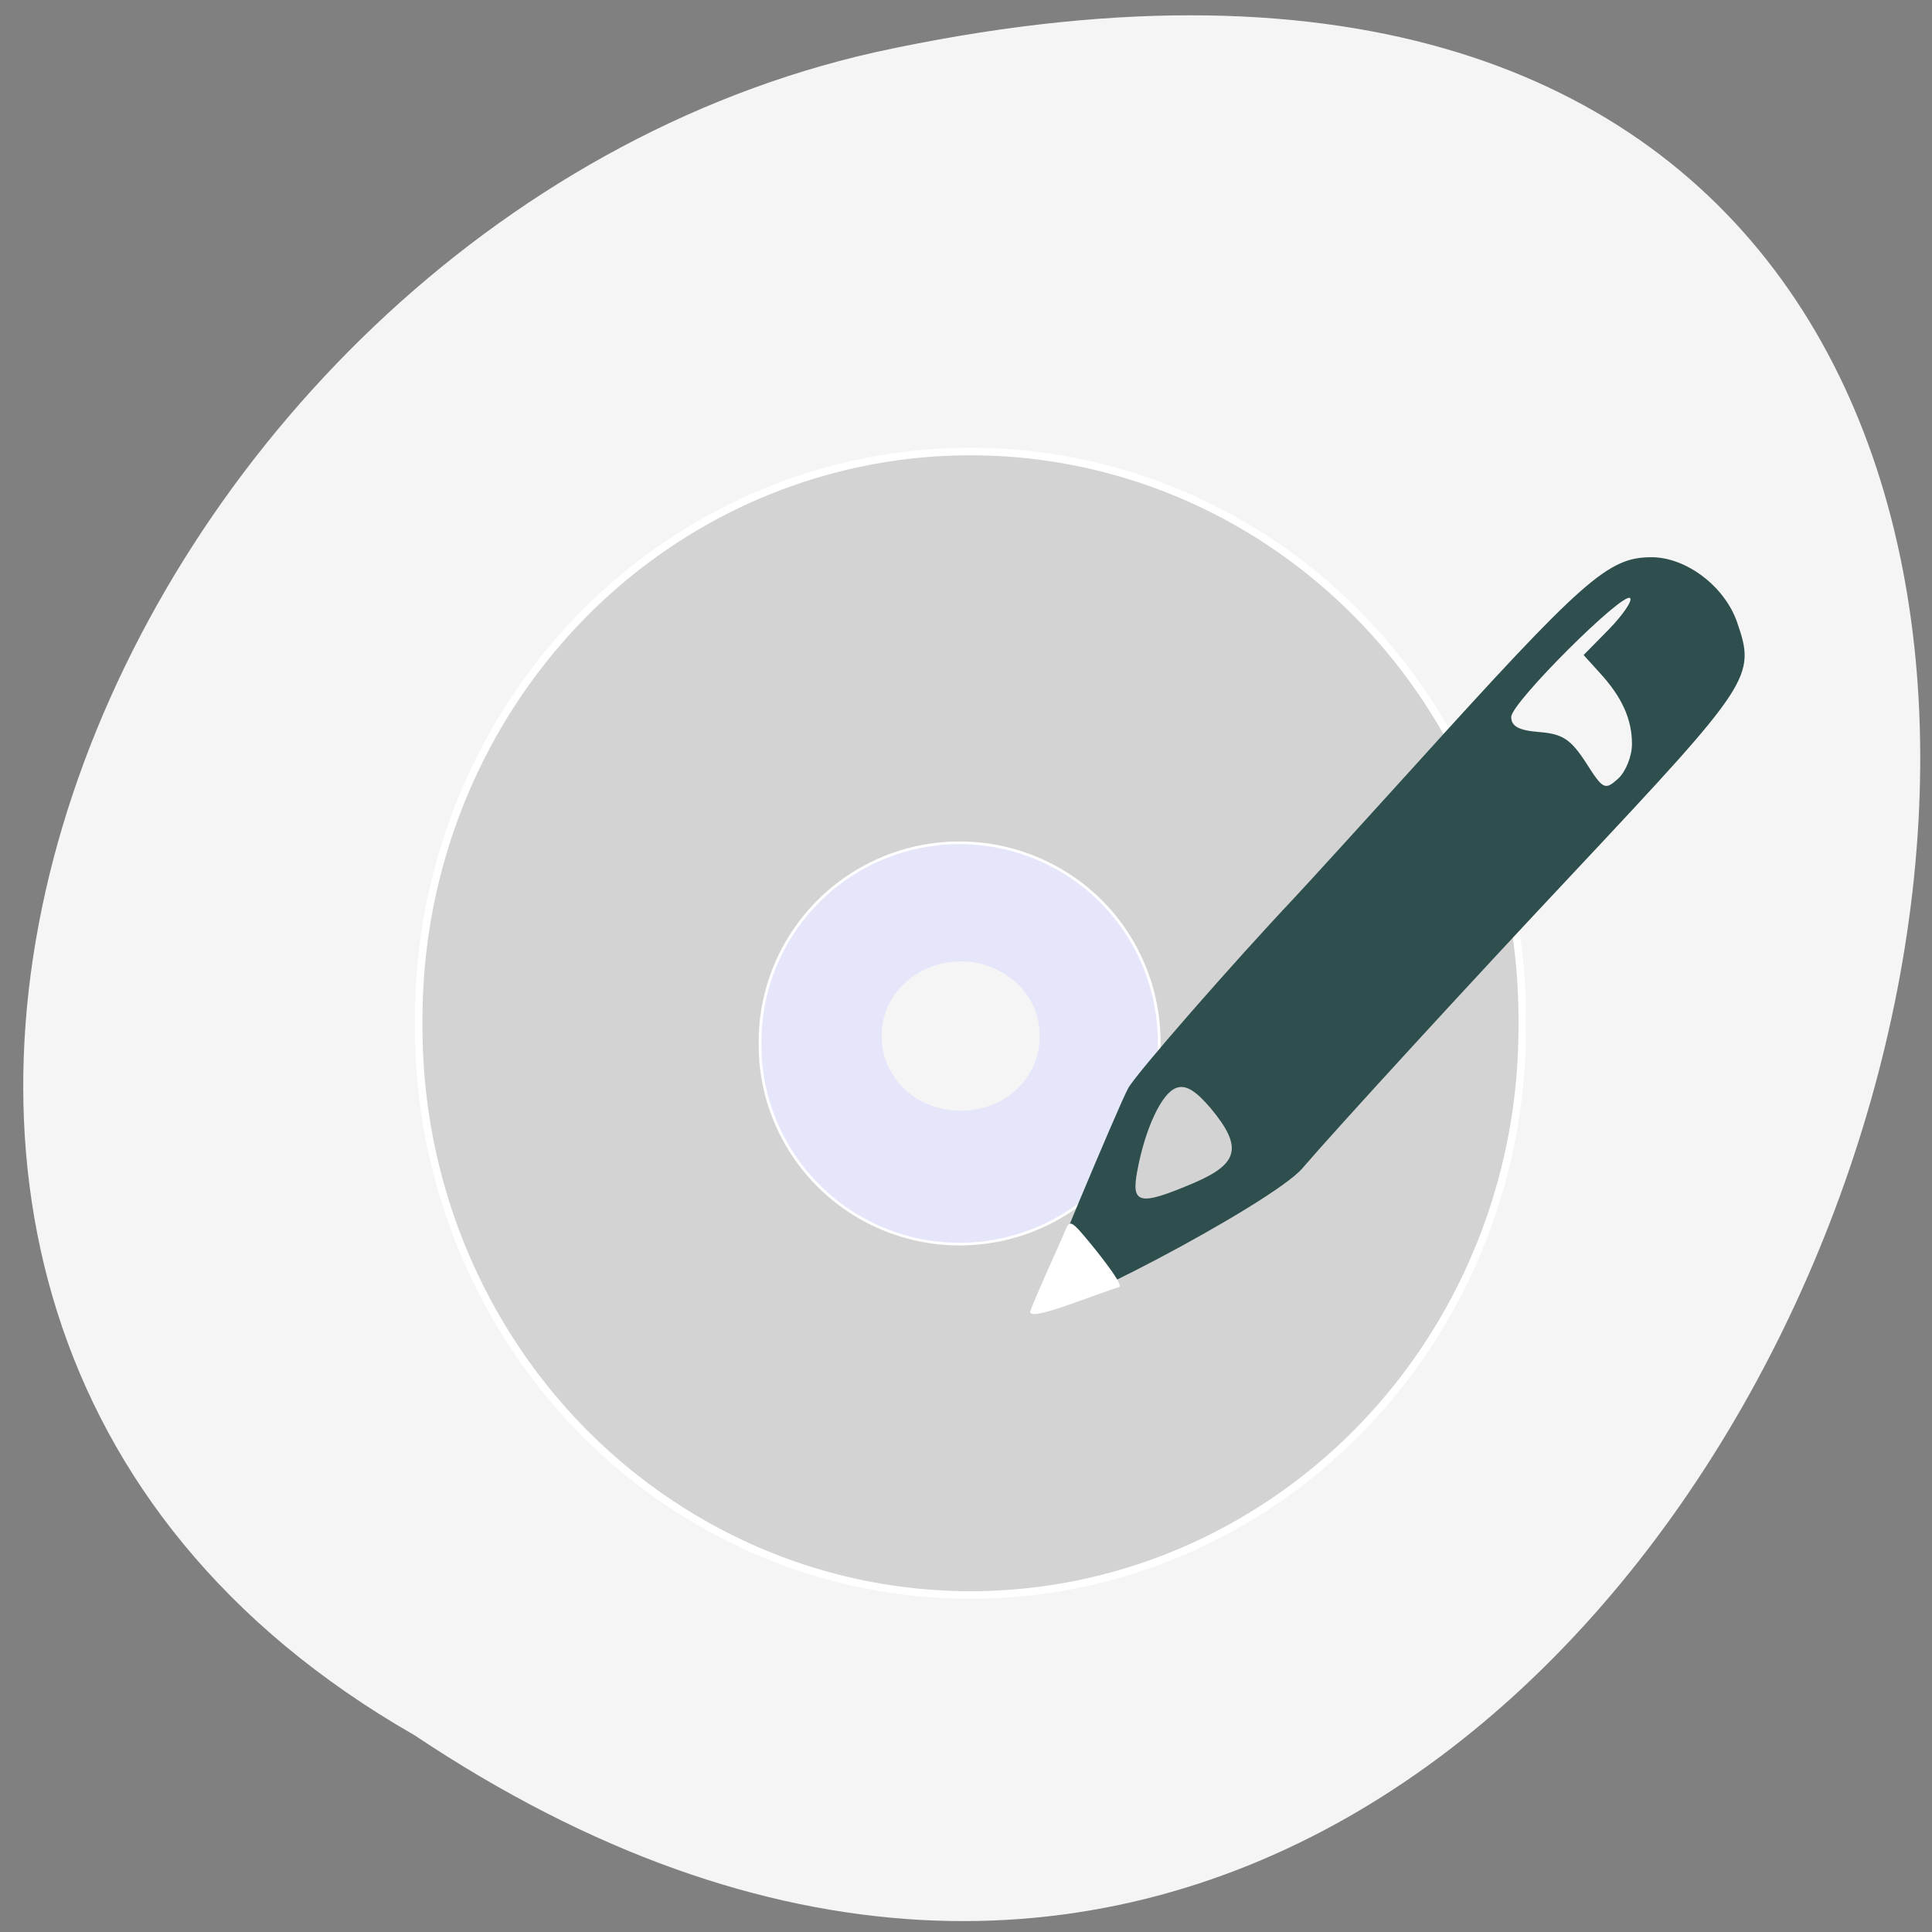 
<svg xmlns="http://www.w3.org/2000/svg" xmlns:xlink="http://www.w3.org/1999/xlink" width="24px" height="24px" viewBox="0 0 24 24" version="1.1">
<rect x="0" y="0" width="24" height="24" fill="#808080" stroke="none"/>
<g id="surface1">
<path style=" stroke:none;fill-rule:nonzero;fill:rgb(96.078%,96.078%,96.078%);fill-opacity:1;" d="M 5.148 21.555 C 22.863 33.387 33.773 -4.344 10.875 0.648 C 1.406 2.777 -4.336 16.125 5.148 21.555 Z M 5.148 21.555 "/>
<path style="fill-rule:evenodd;fill:rgb(82.745%,82.745%,82.745%);fill-opacity:1;stroke-width:1;stroke-linecap:butt;stroke-linejoin:miter;stroke:rgb(100%,100%,100%);stroke-opacity:1;stroke-miterlimit:4;" d="M 248.958 151.827 C 249.166 178.785 235.291 203.743 212.666 217.243 C 190.041 230.785 162.041 230.785 139.416 217.243 C 116.791 203.743 102.916 178.785 103.124 151.827 C 102.916 124.91 116.791 99.91 139.416 86.41 C 162.041 72.91 190.041 72.91 212.666 86.41 C 235.291 99.91 249.166 124.91 248.958 151.827 Z M 248.958 151.827 " transform="matrix(0.094,0,0,0.094,-4.492,-1.562)"/>
<path style="fill-rule:evenodd;fill:rgb(90.196%,90.196%,98.039%);fill-opacity:1;stroke-width:1;stroke-linecap:butt;stroke-linejoin:miter;stroke:rgb(100%,100%,100%);stroke-opacity:1;stroke-miterlimit:4;" d="M 248.956 151.822 C 249.072 178.677 235.384 203.757 212.609 217.244 C 189.949 230.731 161.998 230.731 139.453 217.244 C 116.793 203.757 102.875 178.677 103.105 151.822 C 102.875 124.967 116.793 99.886 139.453 86.4 C 161.998 72.913 189.949 72.913 212.609 86.4 C 235.384 99.886 249.072 124.967 248.956 151.822 Z M 248.956 151.822 " transform="matrix(0.034,0,0,0.033,5.936,7.952)"/>
<path style=" stroke:none;fill-rule:nonzero;fill:rgb(18.431%,30.98%,30.98%);fill-opacity:1;" d="M 12.867 16.266 C 12.867 16.195 13.906 13.711 14.016 13.516 C 14.121 13.328 15.324 11.953 16.09 11.141 C 16.258 10.961 16.914 10.242 17.543 9.547 C 19.68 7.184 19.977 6.922 20.516 6.922 C 20.945 6.922 21.422 7.281 21.578 7.727 C 21.812 8.406 21.773 8.469 19.531 10.859 C 18.301 12.168 16.633 13.984 16.176 14.516 C 15.805 14.945 12.867 16.496 12.867 16.262 Z M 14.84 14.691 C 15.391 14.453 15.438 14.246 15.039 13.766 C 14.852 13.547 14.727 13.469 14.609 13.516 C 14.43 13.582 14.227 14.016 14.129 14.539 C 14.047 14.965 14.152 14.984 14.84 14.691 Z M 20.273 9.242 C 20.273 8.934 20.148 8.656 19.867 8.352 L 19.672 8.137 L 19.992 7.812 C 20.164 7.633 20.281 7.461 20.25 7.43 C 20.164 7.344 18.773 8.73 18.773 8.906 C 18.773 9.023 18.867 9.074 19.125 9.094 C 19.414 9.117 19.516 9.188 19.703 9.477 C 19.914 9.809 19.938 9.82 20.102 9.672 C 20.195 9.586 20.273 9.395 20.273 9.242 Z M 20.273 9.242 "/>
<path style="fill-rule:evenodd;fill:rgb(96.078%,96.078%,96.078%);fill-opacity:1;stroke-width:1;stroke-linecap:butt;stroke-linejoin:miter;stroke:rgb(96.078%,96.078%,96.078%);stroke-opacity:1;stroke-miterlimit:4;" d="M 131.246 132.046 C 131.277 135.407 129.916 138.558 127.626 140.281 C 125.367 141.919 122.551 141.919 120.292 140.281 C 118.033 138.558 116.64 135.407 116.671 132.046 C 116.64 128.643 118.033 125.533 120.292 123.853 C 122.551 122.13 125.367 122.13 127.626 123.853 C 129.916 125.533 131.277 128.643 131.246 132.046 Z M 131.246 132.046 " transform="matrix(0.126,0,0,0.093,-3.685,0.591)"/>
<path style=" stroke:none;fill-rule:nonzero;fill:rgb(100%,100%,100%);fill-opacity:1;" d="M 12.797 16.297 C 12.797 16.281 12.883 16.078 12.988 15.84 C 13.094 15.602 13.207 15.352 13.238 15.273 C 13.293 15.148 13.309 15.156 13.602 15.516 C 13.863 15.844 13.953 15.992 13.891 15.992 C 13.883 15.992 13.672 16.066 13.422 16.156 C 13 16.312 12.797 16.359 12.797 16.297 Z M 12.797 16.297 "/>
</g>
</svg>
